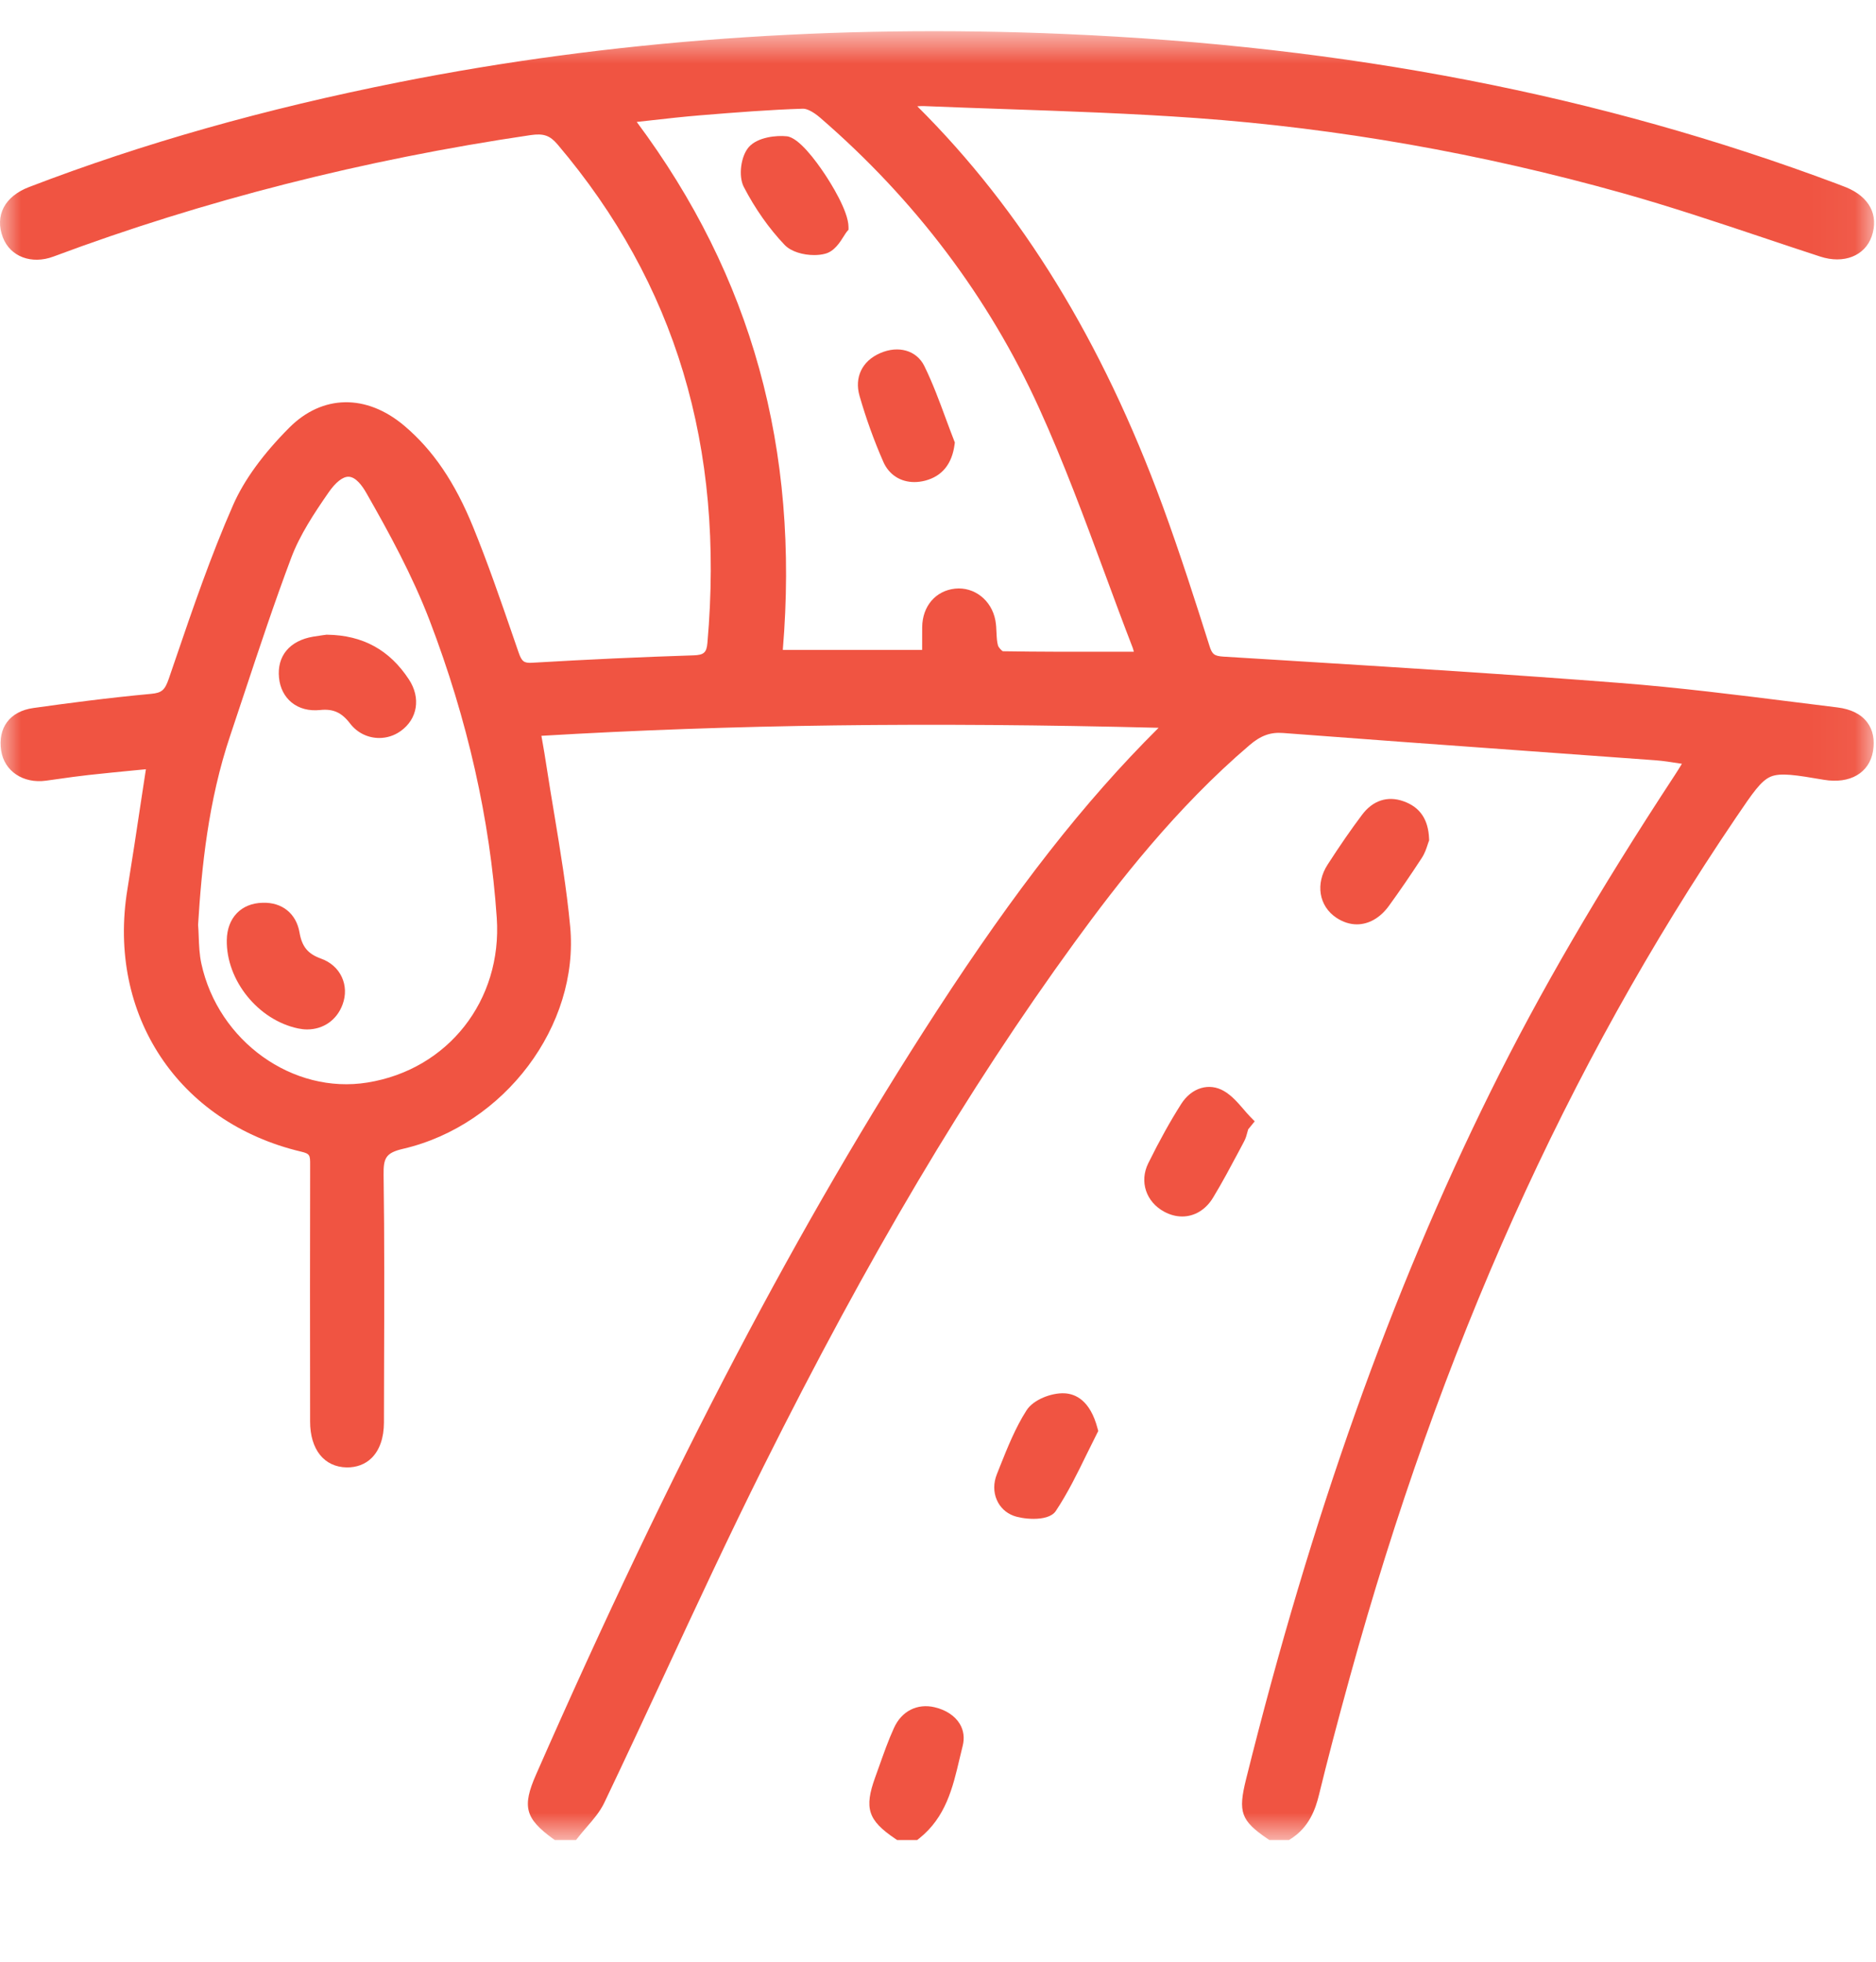 <svg width="44" height="46" viewBox="0 0 44 46" fill="none" xmlns="http://www.w3.org/2000/svg">
<mask id="mask0" mask-type="alpha" maskUnits="userSpaceOnUse" x="0" y="0" width="44" height="44">
<path fill-rule="evenodd" clip-rule="evenodd" d="M9.15527e-05 0.731H43.956V43.147H9.15527e-05V0.731L9.15527e-05 0.731Z" fill="white"/>
</mask>
<g mask="url(#mask0)">
<path fill-rule="evenodd" clip-rule="evenodd" d="M8.619 25.384C6.868 25.668 5.12 24.417 4.723 22.597C4.677 22.386 4.668 22.164 4.66 21.95C4.657 21.858 4.653 21.77 4.646 21.687C4.728 20.355 4.881 18.788 5.4 17.247C5.511 16.915 5.622 16.583 5.732 16.25C6.079 15.204 6.438 14.123 6.832 13.076C7.033 12.542 7.371 12.032 7.701 11.555C7.872 11.307 8.042 11.173 8.18 11.179C8.345 11.186 8.494 11.387 8.59 11.556C9.124 12.489 9.673 13.498 10.076 14.548C10.964 16.869 11.494 19.216 11.651 21.523C11.783 23.456 10.508 25.08 8.619 25.384ZM21.628 15.162V15.239H18.36C18.753 10.532 17.631 6.478 14.934 2.859C15.033 2.848 15.129 2.838 15.225 2.827C15.64 2.78 16.033 2.736 16.424 2.704C17.284 2.634 18.059 2.573 18.832 2.549C18.93 2.546 19.084 2.629 19.236 2.76C21.464 4.685 23.191 6.975 24.369 9.565C24.948 10.836 25.442 12.175 25.921 13.469C26.129 14.034 26.345 14.617 26.566 15.188C26.576 15.216 26.585 15.247 26.593 15.283C26.426 15.283 26.26 15.283 26.095 15.283C25.208 15.284 24.369 15.285 23.52 15.271C23.485 15.252 23.42 15.179 23.407 15.136C23.382 15.049 23.377 14.946 23.372 14.839C23.368 14.743 23.364 14.644 23.345 14.544C23.256 14.073 22.851 13.756 22.4 13.803C21.944 13.852 21.634 14.214 21.629 14.706C21.628 14.852 21.628 14.999 21.628 15.162ZM43.094 16.588C42.761 16.548 42.429 16.506 42.097 16.464C40.761 16.296 39.379 16.123 38.013 16.016C35.398 15.811 32.737 15.647 30.162 15.487L28.694 15.397C28.48 15.383 28.429 15.343 28.367 15.145C28.052 14.149 27.682 12.989 27.265 11.852C25.846 7.993 23.965 4.93 21.514 2.492C21.574 2.488 21.628 2.486 21.682 2.488C22.308 2.514 22.944 2.536 23.558 2.557C25.035 2.608 26.56 2.661 28.055 2.768C31.372 3.006 34.736 3.597 38.054 4.528C39.159 4.838 40.27 5.21 41.344 5.569C41.785 5.717 42.242 5.87 42.691 6.016C43.244 6.197 43.741 6.001 43.9 5.54C44.07 5.045 43.846 4.616 43.298 4.392C43.234 4.366 43.168 4.341 43.103 4.317L43.088 4.311C37.536 2.231 31.61 1.081 24.971 0.797C19.56 0.565 14.312 0.945 9.371 1.925C6.194 2.556 3.352 3.361 0.681 4.386C0.403 4.492 0.198 4.657 0.089 4.861C-0.022 5.072 -0.029 5.316 0.068 5.569C0.242 6.02 0.741 6.207 1.254 6.016C4.769 4.702 8.535 3.744 12.445 3.168C12.749 3.124 12.897 3.175 13.078 3.388C15.847 6.653 16.996 10.476 16.592 15.073C16.573 15.302 16.509 15.359 16.267 15.367C15.052 15.406 13.813 15.462 12.477 15.541C12.289 15.552 12.236 15.51 12.162 15.295L12.033 14.921C11.742 14.076 11.441 13.203 11.098 12.361C10.669 11.308 10.156 10.553 9.483 9.984C8.595 9.233 7.562 9.25 6.786 10.027C6.169 10.646 5.725 11.256 5.468 11.841C4.947 13.025 4.521 14.27 4.11 15.474L3.958 15.918C3.866 16.184 3.793 16.247 3.543 16.27C2.533 16.363 1.537 16.496 0.782 16.602C0.512 16.64 0.298 16.753 0.167 16.93C0.035 17.105 -0.012 17.337 0.027 17.6C0.1 18.082 0.542 18.379 1.079 18.306C1.173 18.293 1.266 18.28 1.36 18.267C1.595 18.234 1.838 18.199 2.078 18.173C2.439 18.133 2.795 18.099 3.171 18.062C3.254 18.054 3.337 18.046 3.422 18.038C3.382 18.297 3.343 18.552 3.305 18.805C3.199 19.512 3.098 20.179 2.988 20.855C2.507 23.794 4.183 26.323 7.064 27.005C7.269 27.053 7.275 27.09 7.274 27.311C7.269 29.233 7.271 31.188 7.273 33.078V33.335C7.274 33.988 7.602 34.399 8.13 34.409C8.361 34.412 8.564 34.337 8.714 34.19C8.903 34.005 9.004 33.716 9.005 33.356C9.005 32.93 9.007 32.503 9.008 32.077C9.013 30.593 9.018 29.059 8.997 27.551C8.991 27.153 9.048 27.032 9.459 26.937C11.834 26.383 13.59 24.047 13.373 21.727C13.29 20.839 13.141 19.945 12.998 19.08C12.936 18.708 12.872 18.323 12.814 17.945C12.786 17.753 12.752 17.563 12.717 17.361C12.71 17.326 12.704 17.29 12.698 17.254C17.163 16.989 21.779 16.93 27.174 17.066C27.168 17.072 27.163 17.078 27.157 17.083C25.426 18.806 23.825 20.852 21.964 23.716C18.746 28.67 15.761 34.357 12.572 41.613C12.243 42.361 12.317 42.641 12.967 43.114L13.014 43.147H13.51L13.564 43.079C13.624 43.001 13.689 42.926 13.758 42.846C13.912 42.669 14.071 42.486 14.175 42.268C14.647 41.281 15.115 40.274 15.569 39.299C16.322 37.678 17.101 36.002 17.912 34.378C20.364 29.468 22.68 25.567 25.201 22.101C26.208 20.717 27.585 18.94 29.31 17.47C29.571 17.247 29.799 17.165 30.094 17.188C31.928 17.328 33.794 17.463 35.598 17.593C36.675 17.671 37.754 17.749 38.831 17.828C39.013 17.842 39.2 17.871 39.397 17.902C39.414 17.904 39.431 17.907 39.448 17.909C39.387 18.01 39.333 18.097 39.277 18.182C37.479 20.922 36.107 23.279 34.959 25.599C32.63 30.304 30.755 35.576 29.226 41.718C29.033 42.493 29.104 42.69 29.728 43.117L29.773 43.147H30.232L30.275 43.119C30.705 42.846 30.854 42.423 30.936 42.086C31.131 41.286 31.353 40.438 31.657 39.335C33.783 31.621 36.746 25.026 40.714 19.174L40.729 19.152C41.109 18.592 41.3 18.31 41.529 18.212C41.762 18.114 42.123 18.174 42.777 18.285C43.39 18.388 43.843 18.125 43.93 17.614C43.974 17.351 43.929 17.119 43.797 16.942C43.652 16.747 43.415 16.628 43.094 16.588Z" fill="#F05442"/>
</g>
<path fill-rule="evenodd" clip-rule="evenodd" d="M21.922 40.033C21.513 39.937 21.146 40.123 20.967 40.519C20.835 40.808 20.729 41.11 20.625 41.402C20.593 41.492 20.561 41.583 20.528 41.673C20.264 42.401 20.356 42.684 20.998 43.117L21.042 43.147H21.511L21.559 43.109C22.183 42.613 22.347 41.916 22.505 41.244C22.529 41.141 22.554 41.038 22.579 40.938C22.626 40.752 22.602 40.573 22.509 40.42C22.395 40.233 22.186 40.095 21.922 40.033Z" fill="#F05442"/>
<path fill-rule="evenodd" clip-rule="evenodd" d="M29.26 26.535C29.265 26.517 29.27 26.499 29.275 26.482L29.428 26.294L29.319 26.182C29.265 26.126 29.213 26.066 29.158 26.001C29.026 25.849 28.889 25.69 28.708 25.584C28.361 25.381 27.95 25.503 27.707 25.882C27.448 26.288 27.194 26.746 26.93 27.28C26.721 27.706 26.878 28.182 27.305 28.413C27.445 28.489 27.588 28.525 27.728 28.525C28.011 28.525 28.277 28.372 28.451 28.084C28.668 27.727 28.866 27.353 29.059 26.992L29.177 26.769C29.22 26.691 29.241 26.608 29.26 26.535Z" fill="#F05442"/>
<path fill-rule="evenodd" clip-rule="evenodd" d="M31.824 21.675C32.099 21.675 32.368 21.527 32.573 21.245C32.828 20.895 33.081 20.525 33.348 20.116C33.416 20.012 33.455 19.896 33.482 19.812C33.491 19.786 33.498 19.763 33.505 19.744L33.519 19.709L33.518 19.673C33.502 19.215 33.305 18.925 32.916 18.788C32.543 18.656 32.198 18.769 31.945 19.107C31.692 19.443 31.436 19.813 31.14 20.271C30.847 20.722 30.933 21.247 31.343 21.52C31.498 21.623 31.662 21.675 31.824 21.675Z" fill="#F05442"/>
<path fill-rule="evenodd" clip-rule="evenodd" d="M24.959 32.671C24.663 32.659 24.238 32.817 24.076 33.071C23.814 33.481 23.631 33.941 23.453 34.386L23.381 34.568C23.299 34.772 23.298 34.987 23.38 35.173C23.454 35.343 23.59 35.474 23.765 35.54C23.868 35.58 24.054 35.615 24.241 35.615C24.456 35.615 24.671 35.569 24.763 35.431C25.043 35.01 25.268 34.55 25.485 34.105C25.566 33.941 25.646 33.777 25.728 33.616L25.759 33.556L25.741 33.491C25.567 32.831 25.22 32.681 24.959 32.671Z" fill="#F05442"/>
<path fill-rule="evenodd" clip-rule="evenodd" d="M19.345 4.084C19.133 3.765 18.735 3.226 18.454 3.196C18.212 3.17 17.774 3.214 17.566 3.445C17.375 3.657 17.314 4.13 17.445 4.383C17.709 4.893 18.04 5.363 18.403 5.743C18.556 5.903 18.839 5.981 19.094 5.981C19.188 5.981 19.278 5.971 19.356 5.949C19.567 5.894 19.699 5.686 19.794 5.533C19.818 5.495 19.844 5.455 19.859 5.436L19.901 5.387V5.324C19.9 4.947 19.475 4.279 19.345 4.084Z" fill="#F05442"/>
<path fill-rule="evenodd" clip-rule="evenodd" d="M22.389 10.421L22.395 10.376L22.379 10.335C22.312 10.164 22.249 9.993 22.185 9.821C22.034 9.411 21.877 8.986 21.68 8.584C21.5 8.217 21.073 8.092 20.64 8.282C20.219 8.466 20.035 8.85 20.16 9.284C20.312 9.812 20.499 10.331 20.716 10.826C20.849 11.132 21.121 11.304 21.445 11.304C21.527 11.304 21.611 11.293 21.698 11.271C22.097 11.166 22.329 10.88 22.389 10.421Z" fill="#F05442"/>
<path fill-rule="evenodd" clip-rule="evenodd" d="M7.672 14.883H7.658L7.582 14.893C7.517 14.903 7.43 14.915 7.344 14.929C6.792 15.023 6.493 15.383 6.544 15.892C6.568 16.134 6.671 16.335 6.84 16.473C7.015 16.615 7.246 16.676 7.508 16.649C7.815 16.617 8.013 16.706 8.212 16.967C8.382 17.189 8.636 17.305 8.895 17.305C9.069 17.305 9.245 17.252 9.398 17.142C9.794 16.86 9.874 16.364 9.592 15.934C9.136 15.238 8.508 14.895 7.672 14.883Z" fill="#F05442"/>
<path fill-rule="evenodd" clip-rule="evenodd" d="M7.531 22.479C7.22 22.367 7.082 22.2 7.024 21.862C6.948 21.422 6.615 21.153 6.161 21.169C5.658 21.178 5.327 21.522 5.319 22.044C5.304 22.989 6.055 23.919 6.992 24.116C7.064 24.131 7.135 24.139 7.204 24.139C7.581 24.139 7.9 23.921 8.035 23.554C8.116 23.336 8.109 23.105 8.015 22.907C7.923 22.709 7.751 22.558 7.531 22.479Z" fill="#F05442"/>
</svg>
